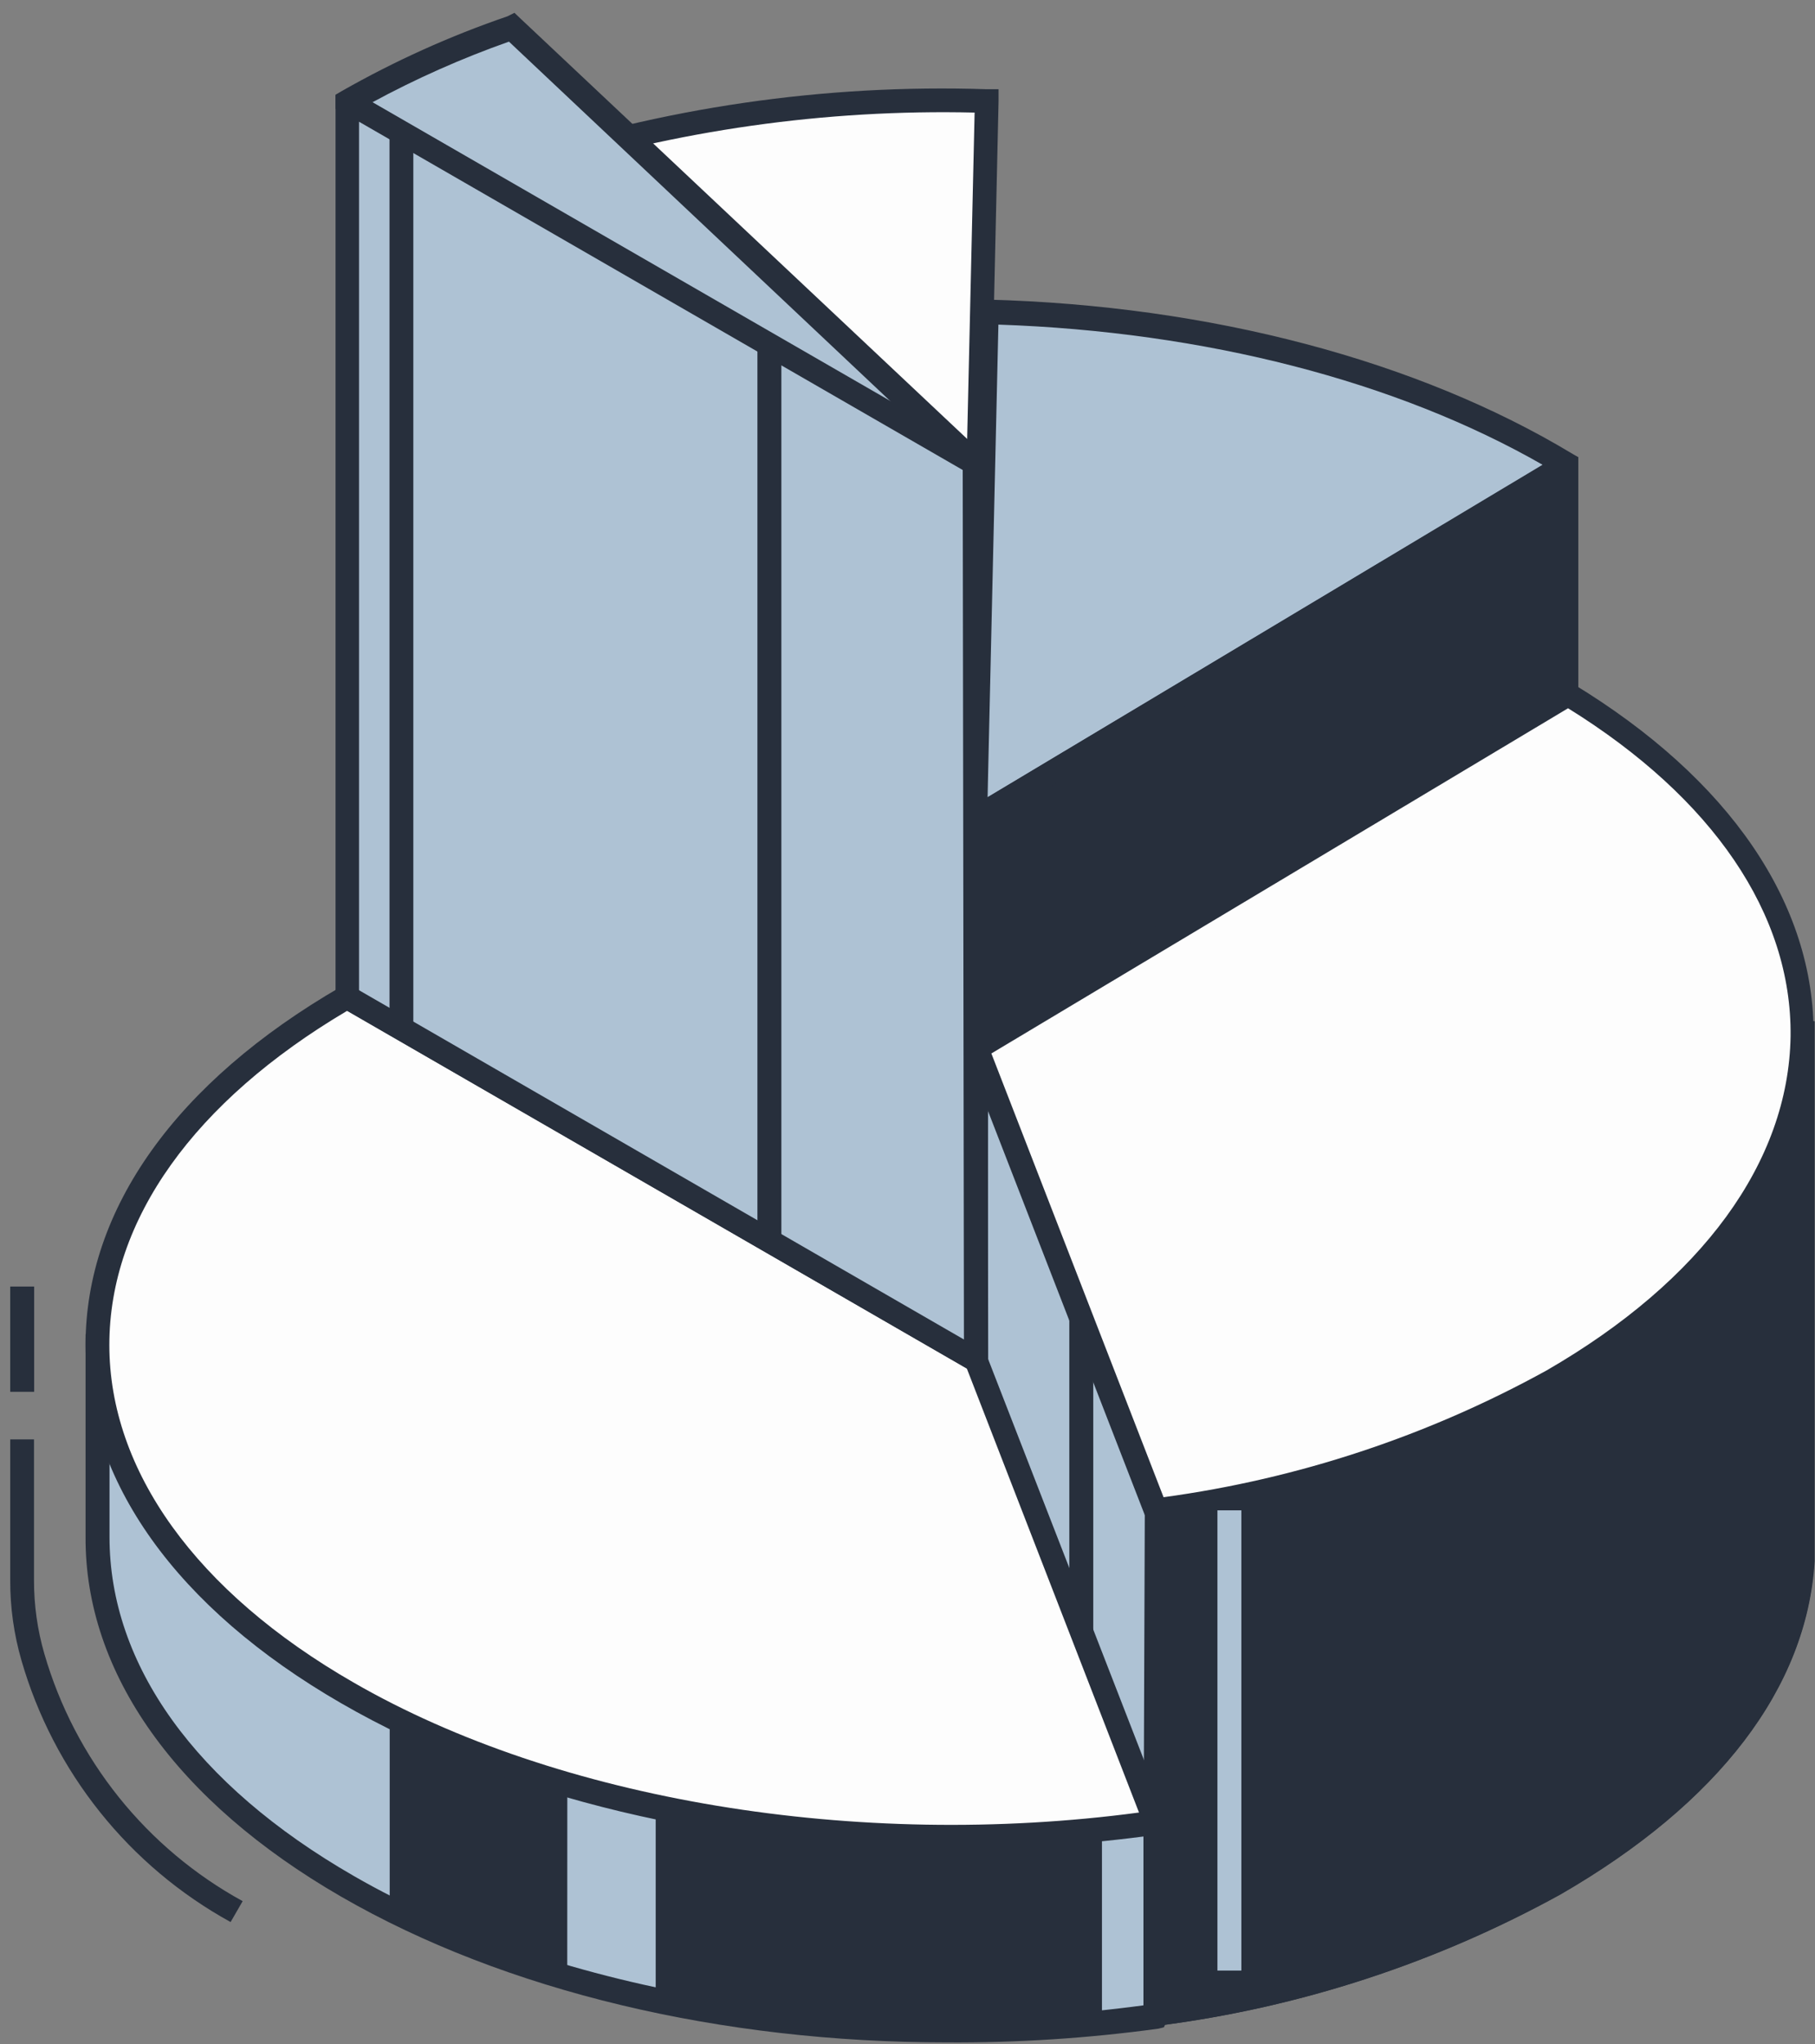 <svg width="119" height="134" viewBox="0 0 119 134" fill="none" xmlns="http://www.w3.org/2000/svg">
<rect x="0" y="0" width="119" height="134" fill="#808080" stroke="none"/>
<path fill-rule="evenodd" clip-rule="evenodd" d="M63.941 39.75L64.701 6.58C54.132 6.242 43.586 7.776 33.551 11.11L63.941 39.75Z" fill="#FDFDFD"/>
<path fill-rule="evenodd" clip-rule="evenodd" d="M35 11.48L63.2 38.06L63.9 7.38C54.107 7.152 44.343 8.537 35 11.48ZM63.75 40.74L63.36 40.37L32.68 11.46L32.84 10.59L33.27 10.43C43.395 7.049 54.041 5.498 64.71 5.85H65.47V6.63L64.71 40.32L63.75 40.74Z" fill="#272F3C"/>
<path fill-rule="evenodd" clip-rule="evenodd" d="M64 53.65L102.67 30.48C92.28 24.18 78.59 20.85 64.67 20.48L63.91 53.65H64Z" fill="#AEC2D4"/>
<path fill-rule="evenodd" clip-rule="evenodd" d="M65.46 21.26L64.75 52.26L101.16 30.48C91.57 24.98 78.98 21.74 65.46 21.28V21.26ZM63.98 54.56L63.16 54.11V53.64L63.94 19.64H64.72C79.35 20.02 92.96 23.64 103.08 29.74L103.46 29.97V30.85L103.08 31.11L63.98 54.56Z" fill="#272F3C"/>
<path fill-rule="evenodd" clip-rule="evenodd" d="M63.94 53.64L63.98 80.11L64.01 80.12L102.669 58.43L102.679 58.42V30.47L102.659 30.45L63.95 53.63L63.94 53.64Z" fill="#272F3C"/>
<path fill-rule="evenodd" clip-rule="evenodd" d="M64.731 54.08V78.8L101.861 57.97V31.82L64.691 54.08H64.731ZM64.001 81.02L63.211 80.57V80.11V53.16L63.651 52.93L102.651 29.56L103.481 29.97V58.97L102.981 59.18L64.001 81.02Z" fill="#272F3C"/>
<path fill-rule="evenodd" clip-rule="evenodd" d="M118.191 93.43V67.75L64.121 68.75L64.051 101.85H64.171L75.861 131.98C84.984 130.81 93.805 127.93 101.861 123.49C112.261 117.49 117.651 110.12 118.131 102.25V101.84C118.131 101.84 118.221 94.1 118.191 93.43Z" fill="#AEC2D4"/>
<path fill-rule="evenodd" clip-rule="evenodd" d="M64.791 101.38L64.861 101.56L76.331 131.12C85.141 129.921 93.654 127.103 101.441 122.81C111.361 117.08 116.851 109.96 117.321 102.2V101.75C117.321 98.75 117.381 93.94 117.321 93.46V68.52L64.781 69.52L64.711 101.4L64.791 101.38ZM75.711 132.8L75.221 132.55L75.091 132.26L63.601 102.65H63.221L63.301 67.95L118.951 66.95V93.42C118.951 94.24 118.951 101.08 118.951 101.87V102.36C118.451 110.63 112.691 118.19 102.291 124.19C94.15 128.676 85.239 131.59 76.021 132.78L75.711 132.8Z" fill="#272F3C"/>
<path fill-rule="evenodd" clip-rule="evenodd" d="M118.07 102.26V101.85C118.07 101.85 118.15 94.1 118.07 93.43V67.75L106.49 67.96C97.55 74.78 78.93 89.2 78.84 89.27L75.74 99.01L75.66 131.78L75.74 131.98C84.864 130.81 93.684 127.929 101.74 123.49C112.2 117.48 117.59 110.13 118.07 102.26Z" fill="#272F3C"/>
<path fill-rule="evenodd" clip-rule="evenodd" d="M76.579 99.13L76.499 131.13C85.239 129.923 93.683 127.119 101.409 122.86C111.329 117.13 116.819 110.01 117.289 102.25V101.8C117.289 98.8 117.349 93.99 117.289 93.51V68.57L106.729 68.76C98.129 75.34 81.439 88.25 79.489 89.76L76.489 99.16L76.579 99.13ZM75.32 132.85L74.939 131.78L75.059 98.78L78.109 89.19V88.73L78.579 88.57C80.129 87.37 97.579 73.88 106.129 67.34L106.339 67.18H106.609L118.979 66.95V67.76V93.44C118.979 94.08 118.979 101.08 118.979 101.87V102.34C118.469 110.64 112.709 118.19 102.319 124.19C94.179 128.676 85.267 131.59 76.049 132.78L75.32 132.85Z" fill="#272F3C"/>
<path fill-rule="evenodd" clip-rule="evenodd" d="M64.061 68.74L75.8 99.01C84.924 97.84 93.745 94.96 101.801 90.52C123.271 78.12 123.591 58.15 102.801 45.52L64.081 68.72L64.061 68.74Z" fill="#FDFDFD"/>
<path fill-rule="evenodd" clip-rule="evenodd" d="M64.999 69.06L76.289 98.15C85.1 96.951 93.613 94.134 101.399 89.84C111.599 83.95 117.269 76.17 117.399 67.93C117.489 59.93 112.309 52.32 102.809 46.43L64.999 69.06ZM75.299 99.88L75.049 99.3L63.19 68.74L63.369 68.22L63.63 68.05L102.269 44.9L102.599 44.57L103.119 44.82C113.419 51.07 118.999 59.27 118.909 67.95C118.819 76.63 112.909 85.02 102.169 91.2C94.029 95.686 85.117 98.6 75.9 99.79L75.299 99.88Z" fill="#272F3C"/>
<path fill-rule="evenodd" clip-rule="evenodd" d="M75.72 119.48L66.28 107.77L64 101.89L27 80.48V79.07H24.58L22.75 78.01C22.15 78.35 21.58 78.71 21.01 79.07L6.41 87.93V100.71C6.41 108.99 11.82 117.28 22.77 123.6C37.13 131.89 57.36 134.72 75.77 132.09V119.48H75.72Z" fill="#AEC2D4"/>
<path fill-rule="evenodd" clip-rule="evenodd" d="M7.18 88.41V100.76C7.18 109.12 12.81 117 23.18 122.97C36.63 130.73 56.42 133.97 74.97 131.46V119.73L65.52 107.88L63.39 102.38L26.29 80.96V79.88H24.41L24.21 79.75L22.81 78.94L21.48 79.76L7.24 88.4L7.18 88.41ZM62.07 133.89C47.31 133.89 33.13 130.55 22.36 124.33C11.59 118.11 5.57 109.7 5.61 100.76V87.48L6.01 87.24L20.6 78.48C21.16 78.12 21.75 77.77 22.36 77.41L22.54 77.3H23L23.2 77.41L24.85 78.41H27.85V80.15L64.62 101.38L64.73 101.6L67.01 107.45L76.55 119.22V132.04L76.62 132.23L76.31 132.9L75.95 132.99C71.35 133.618 66.712 133.919 62.07 133.89Z" fill="#272F3C"/>
<path fill-rule="evenodd" clip-rule="evenodd" d="M43.779 131.06C52.907 132.768 62.235 133.139 71.469 132.16V114.91L65.369 107.34L63.879 103.51H43.779V131.06Z" fill="#272F3C"/>
<path fill-rule="evenodd" clip-rule="evenodd" d="M44.57 130.41C53.189 131.944 61.979 132.28 70.69 131.41V115.18L64.59 107.61V107.48L63.35 104.29H44.57V130.4V130.41ZM61.37 133.47C55.419 133.478 49.48 132.929 43.63 131.83L42.99 131.71V102.71H64.41L66.05 106.94L72.25 114.62V132.85L71.55 132.92C68.169 133.285 64.771 133.472 61.37 133.48V133.47Z" fill="#272F3C"/>
<path fill-rule="evenodd" clip-rule="evenodd" d="M26.33 125.28C29.581 126.846 32.952 128.15 36.41 129.18V101.76H26.33V125.28Z" fill="#272F3C"/>
<path fill-rule="evenodd" clip-rule="evenodd" d="M27.111 124.79C29.872 126.091 32.719 127.204 35.631 128.12V102.54H27.111V124.79ZM37.191 130.24L36.191 129.94C32.691 128.896 29.281 127.575 25.991 125.99L25.551 125.78V100.99H37.201L37.191 130.24Z" fill="#272F3C"/>
<path fill-rule="evenodd" clip-rule="evenodd" d="M75.73 119.48L64 89.17L22.78 65.37C0.98 77.96 0.98 98.37 22.78 110.97C37.14 119.26 57.37 122.09 75.78 119.46L75.73 119.48Z" fill="#FDFDFD"/>
<path fill-rule="evenodd" clip-rule="evenodd" d="M22.749 66.27C12.749 72.19 7.169 79.95 7.169 88.17C7.169 96.39 12.839 104.35 23.169 110.29C36.549 118.01 56.169 121.29 74.679 118.82L63.389 89.71L22.789 66.27H22.749ZM62.069 121.21C47.319 121.21 33.129 117.87 22.359 111.65C11.589 105.43 5.609 97.08 5.609 88.17C5.609 79.26 11.559 70.93 22.349 64.69L22.739 64.46L23.139 64.68L64.569 88.6L64.679 88.82L76.599 119.48L76.269 120.18L75.879 120.27C71.304 120.905 66.689 121.216 62.069 121.2V121.21Z" fill="#272F3C"/>
<path fill-rule="evenodd" clip-rule="evenodd" d="M33.549 1.8C29.814 3.073 26.208 4.697 22.779 6.65L63.879 30.38L33.549 1.8Z" fill="#AEC2D4"/>
<path fill-rule="evenodd" clip-rule="evenodd" d="M24.33 6.68L58.57 26.48L33.37 2.73C30.269 3.824 27.26 5.162 24.37 6.73L24.33 6.68ZM64.09 31.48L63.46 31.11L22 7.13V6.21L22.41 5.97C25.868 4 29.504 2.359 33.27 1.07L33.73 0.84L34.15 1.24L64.97 30.24L64.09 31.48Z" fill="#272F3C"/>
<path fill-rule="evenodd" clip-rule="evenodd" d="M22.76 6.68V65.36L22.77 65.37L63.96 89.15L63.98 89.14L63.91 30.4L63.9 30.39L22.79 6.67L22.76 6.68Z" fill="#AEC2D4"/>
<path fill-rule="evenodd" clip-rule="evenodd" d="M23.55 64.92L63.2 87.81L63.12 30.81L23.54 7.98V64.88L23.55 64.92ZM64 90.05L63.59 89.83L22 65.83V6.24L22.8 5.77L23.21 6L64.71 29.94V30.4L64.79 89.58L64 90.05Z" fill="#272F3C"/>
<path d="M27.099 8.98H25.539V67.67H27.099V8.98Z" fill="#272F3C"/>
<path d="M51.23 22.94H49.66V81.63H51.23V22.94Z" fill="#272F3C"/>
<path d="M71.679 86.35H70.109V106.96H71.679V86.35Z" fill="#272F3C"/>
<path d="M81.39 99.01H79.82V129.18H81.39V99.01Z" fill="#AEC2D4"/>
<path fill-rule="evenodd" clip-rule="evenodd" d="M15.12 126C11.82 124.185 8.911 121.737 6.558 118.795C4.205 115.854 2.456 112.478 1.41 108.86C0.912 107.144 0.663 105.366 0.67 103.58V94.36H2.23V103.58C2.224 105.218 2.453 106.847 2.91 108.42C3.903 111.844 5.563 115.039 7.794 117.821C10.025 120.602 12.783 122.916 15.91 124.63L15.12 126Z" fill="#272F3C"/>
<path d="M2.24 84.34H0.67V91.24H2.24V84.34Z" fill="#272F3C"/>
</svg>
